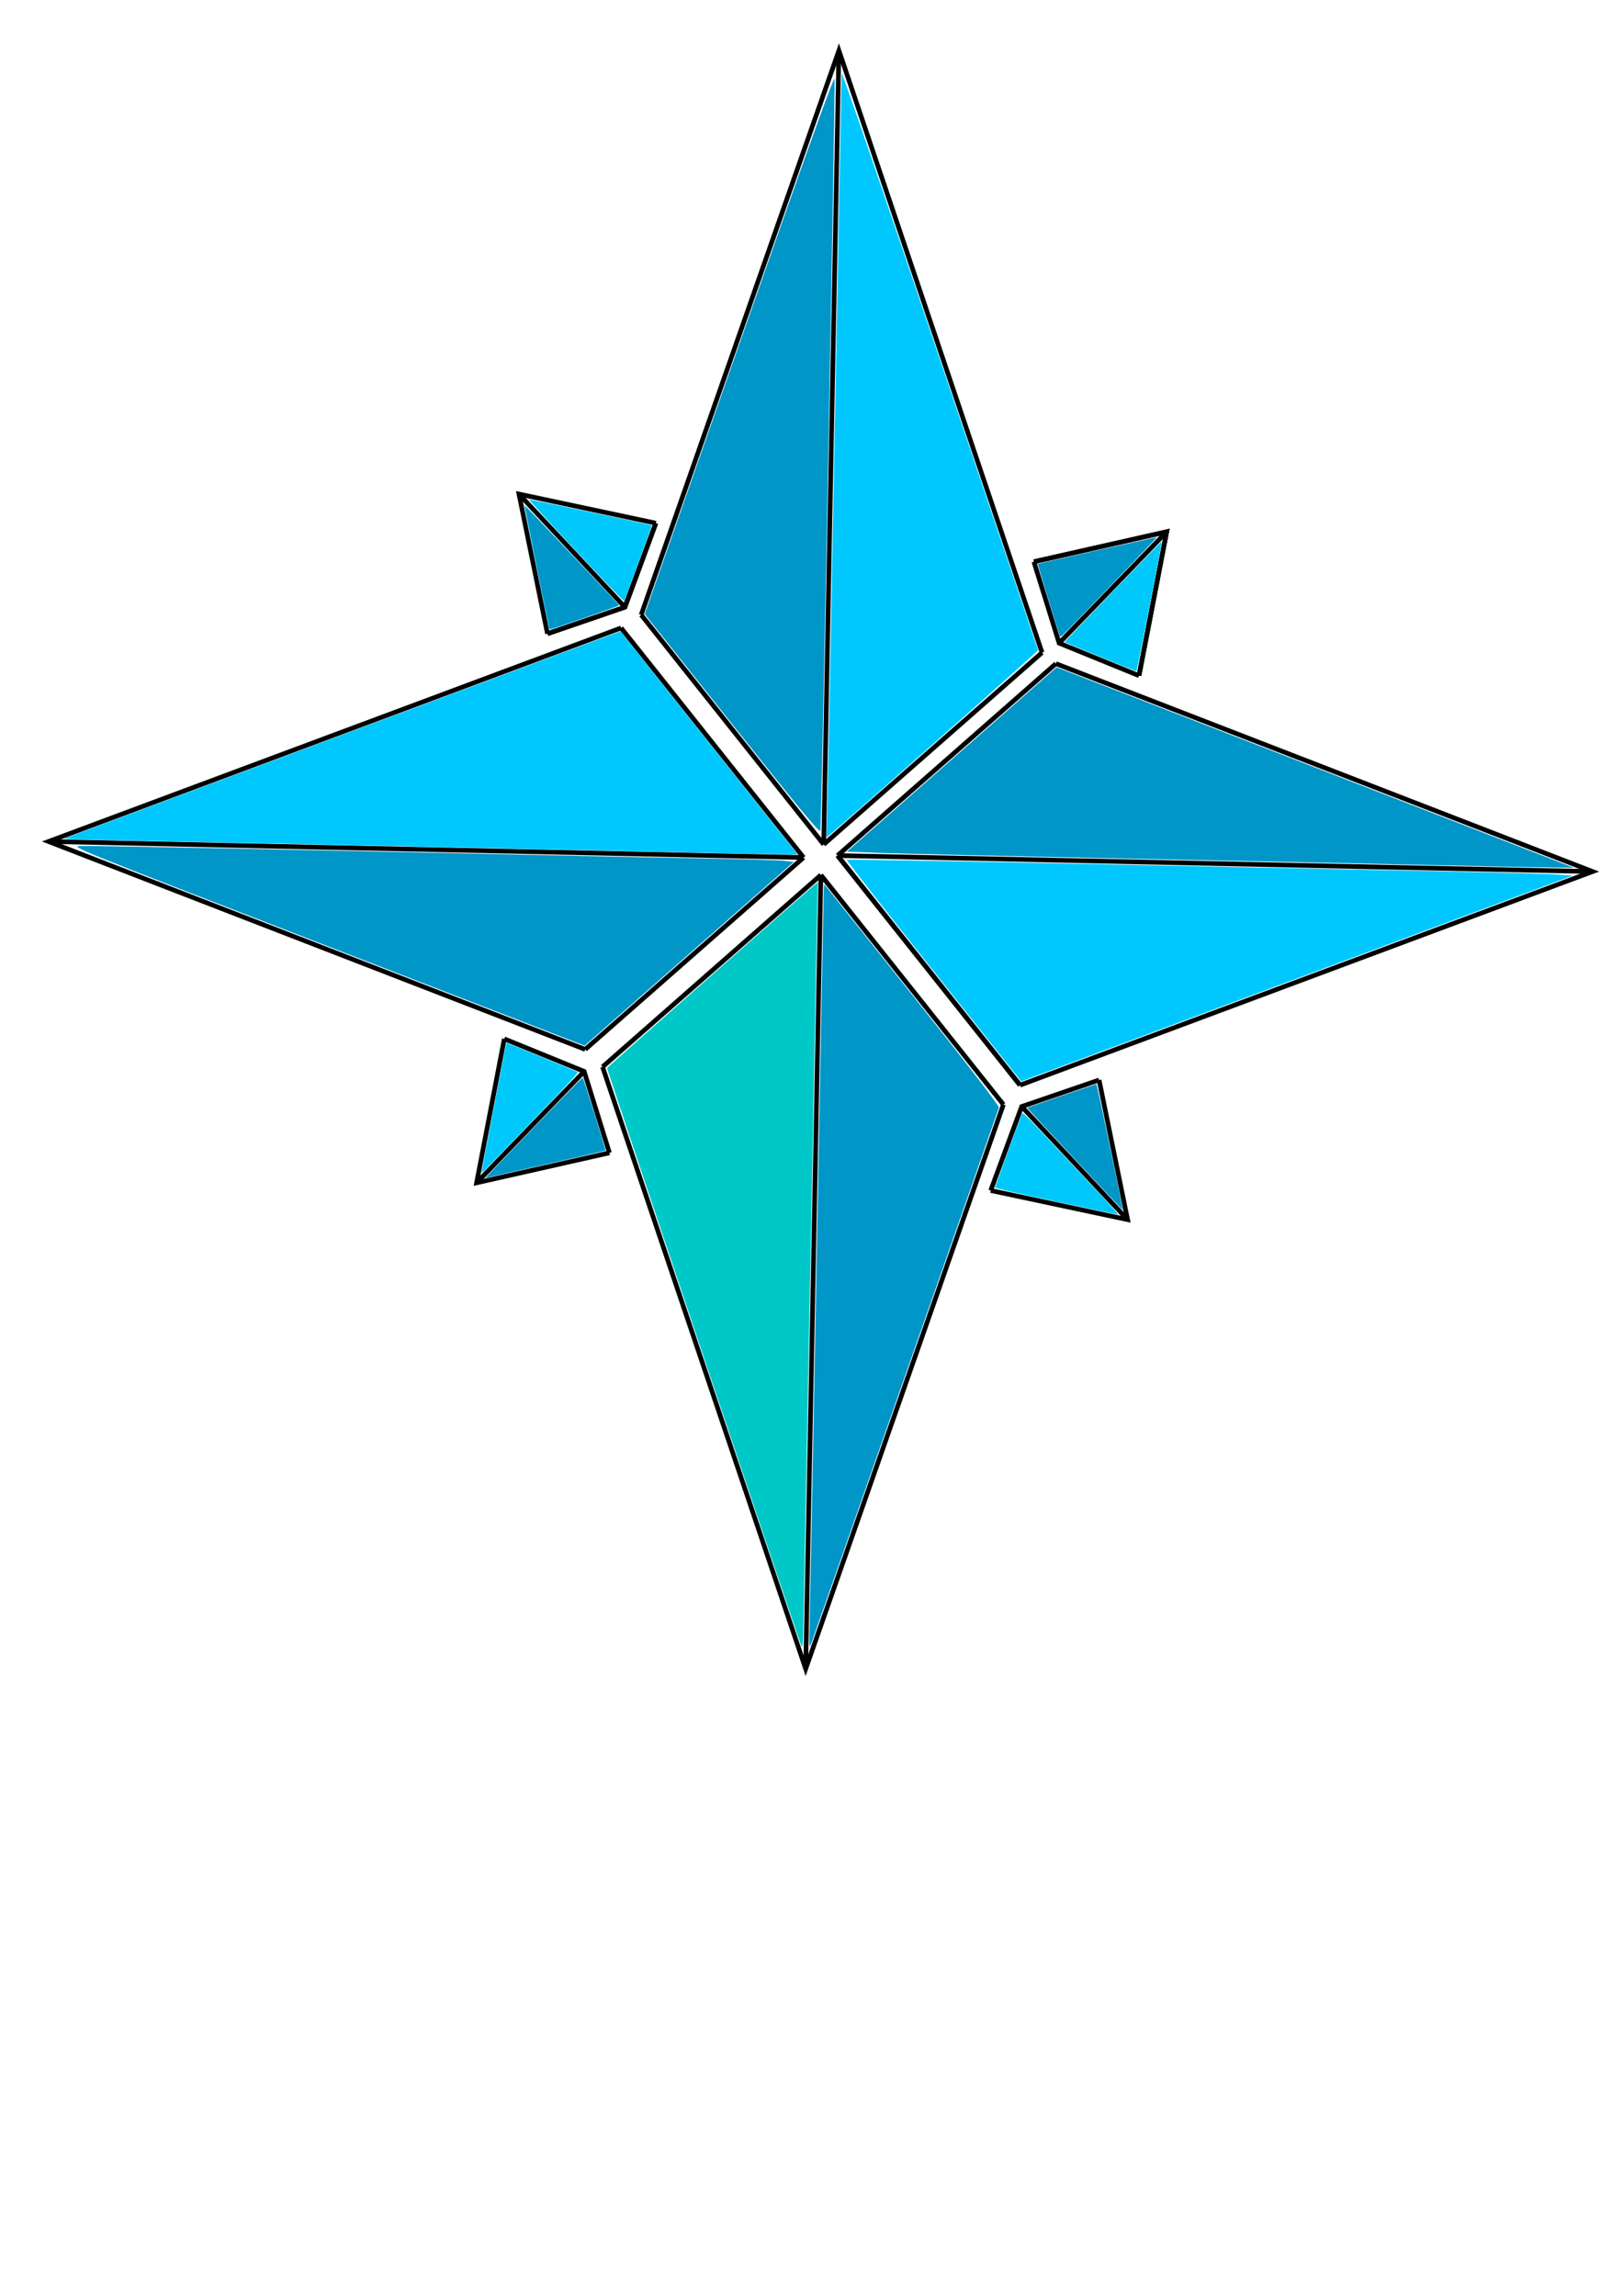 <?xml version="1.0" encoding="UTF-8" standalone="no"?>
<!-- Created with Inkscape (http://www.inkscape.org/) -->

<svg
   xmlns:dc="http://purl.org/dc/elements/1.1/"
   xmlns:cc="http://creativecommons.org/ns#"
   xmlns:rdf="http://www.w3.org/1999/02/22-rdf-syntax-ns#"
   xmlns:svg="http://www.w3.org/2000/svg"
   xmlns="http://www.w3.org/2000/svg"
   xmlns:sodipodi="http://sodipodi.sourceforge.net/DTD/sodipodi-0.dtd"
   xmlns:inkscape="http://www.inkscape.org/namespaces/inkscape"
   width="210mm"
   height="297mm"
   viewBox="0 0 210 297"
   version="1.1"
   id="svg1553"
   inkscape:version="0.92.2 2405546, 2018-03-11"
   sodipodi:docname="logo.svg">
  <defs
     id="defs1547" />
  <sodipodi:namedview
     id="base"
     pagecolor="#ffffff"
     bordercolor="#666666"
     borderopacity="1.0"
     inkscape:pageopacity="0.0"
     inkscape:pageshadow="2"
     inkscape:zoom="0.35"
     inkscape:cx="-1067.134"
     inkscape:cy="1108.8813"
     inkscape:document-units="mm"
     inkscape:current-layer="layer1"
     showgrid="false"
     inkscape:window-width="1920"
     inkscape:window-height="1023"
     inkscape:window-x="0"
     inkscape:window-y="0"
     inkscape:window-maximized="1" />
  <g
     inkscape:label="Layer 1"
     inkscape:groupmode="layer"
     id="layer1">
    <path
       style="fill:none;stroke:#000000;stroke-width:0.605px;stroke-linecap:butt;stroke-linejoin:miter;stroke-opacity:1"
       d="M 77.964,138.019 106.216,113.196"
       id="path2102"
       inkscape:connector-curvature="0" />
    <path
       inkscape:connector-curvature="0"
       id="path2104"
       d="m 108.369,110.681 23.614,29.699"
       style="fill:none;stroke:#000000;stroke-width:0.605px;stroke-linecap:butt;stroke-linejoin:miter;stroke-opacity:1" />
    <path
       style="fill:none;stroke:#000000;stroke-width:0.605px;stroke-linecap:butt;stroke-linejoin:miter;stroke-opacity:1"
       d="m 136.622,85.857 69.441,26.893 -74.08,27.629"
       id="path2106"
       inkscape:connector-curvature="0" />
    <path
       style="fill:none;stroke:#000000;stroke-width:0.605px;stroke-linecap:butt;stroke-linejoin:miter;stroke-opacity:1"
       d="m 108.369,110.681 97.694,2.07"
       id="path2108"
       inkscape:connector-curvature="0" />
    <path
       inkscape:connector-curvature="0"
       id="path2110"
       d="M 129.83,142.895 106.216,113.196"
       style="fill:none;stroke:#000000;stroke-width:0.605px;stroke-linecap:butt;stroke-linejoin:miter;stroke-opacity:1" />
    <path
       style="fill:none;stroke:#000000;stroke-width:0.605px;stroke-linecap:butt;stroke-linejoin:miter;stroke-opacity:1"
       d="m 108.369,110.681 23.614,29.699"
       id="path2112"
       inkscape:connector-curvature="0" />
    <path
       inkscape:connector-curvature="0"
       id="path2114"
       d="M 129.83,142.895 104.247,215.892 77.964,138.019"
       style="fill:none;stroke:#000000;stroke-width:0.605px;stroke-linecap:butt;stroke-linejoin:miter;stroke-opacity:1" />
    <path
       inkscape:connector-curvature="0"
       id="path2116"
       d="m 106.216,113.196 -1.969,102.696"
       style="fill:none;stroke:#000000;stroke-width:0.605px;stroke-linecap:butt;stroke-linejoin:miter;stroke-opacity:1" />
    <path
       style="fill:none;stroke:#000000;stroke-width:0.605px;stroke-linecap:butt;stroke-linejoin:miter;stroke-opacity:1"
       d="M 106.577,109.24 134.83,84.417"
       id="path2118"
       inkscape:connector-curvature="0" />
    <path
       inkscape:connector-curvature="0"
       id="path2120"
       d="M 82.963,79.541 106.577,109.24"
       style="fill:none;stroke:#000000;stroke-width:0.605px;stroke-linecap:butt;stroke-linejoin:miter;stroke-opacity:1" />
    <path
       style="fill:none;stroke:#000000;stroke-width:0.605px;stroke-linecap:butt;stroke-linejoin:miter;stroke-opacity:1"
       d="M 82.963,79.541 108.546,6.544 134.83,84.417"
       id="path2122"
       inkscape:connector-curvature="0" />
    <path
       style="fill:none;stroke:#000000;stroke-width:0.605px;stroke-linecap:butt;stroke-linejoin:miter;stroke-opacity:1"
       d="M 106.577,109.24 108.546,6.544"
       id="path2124"
       inkscape:connector-curvature="0" />
    <path
       style="fill:none;stroke:#000000;stroke-width:0.605px;stroke-linecap:butt;stroke-linejoin:miter;stroke-opacity:1"
       d="m 75.72,135.756 28.252,-24.823"
       id="path2134"
       inkscape:connector-curvature="0" />
    <path
       inkscape:connector-curvature="0"
       id="path2136"
       d="M 80.358,81.234 103.972,110.933"
       style="fill:none;stroke:#000000;stroke-width:0.605px;stroke-linecap:butt;stroke-linejoin:miter;stroke-opacity:1" />
    <path
       inkscape:connector-curvature="0"
       id="path2138"
       d="M 75.72,135.756 6.278,108.863 80.358,81.234"
       style="fill:none;stroke:#000000;stroke-width:0.605px;stroke-linecap:butt;stroke-linejoin:miter;stroke-opacity:1" />
    <path
       inkscape:connector-curvature="0"
       id="path2140"
       d="m 6.278,108.863 97.694,2.07"
       style="fill:none;stroke:#000000;stroke-width:0.605px;stroke-linecap:butt;stroke-linejoin:miter;stroke-opacity:1" />
    <path
       style="fill:none;stroke:#000000;stroke-width:0.605px;stroke-linecap:butt;stroke-linejoin:miter;stroke-opacity:1"
       d="m 84.861,67.683 c 0,0 0,0 -4.006,10.86 -10.015,3.435 -10.015,3.435 -10.015,3.435"
       id="path2146"
       inkscape:connector-curvature="0" />
    <path
       style="fill:none;stroke:#000000;stroke-width:0.605px;stroke-linecap:butt;stroke-linejoin:miter;stroke-opacity:1"
       d="M 70.84,81.979 67.15,63.916 84.861,67.683"
       id="path2148"
       inkscape:connector-curvature="0" />
    <path
       style="fill:none;stroke:#000000;stroke-width:0.605px;stroke-linecap:butt;stroke-linejoin:miter;stroke-opacity:1"
       d="M 137.043,83.198 C 150.959,68.792 150.959,68.792 150.959,68.792"
       id="path2150"
       inkscape:connector-curvature="0" />
    <path
       inkscape:connector-curvature="0"
       id="path2152"
       d="m 84.861,67.683 c 0,0 0,0 -4.006,10.86 -10.015,3.435 -10.015,3.435 -10.015,3.435"
       style="fill:none;stroke:#000000;stroke-width:0.605px;stroke-linecap:butt;stroke-linejoin:miter;stroke-opacity:1" />
    <path
       style="fill:none;stroke:#000000;stroke-width:0.605px;stroke-linecap:butt;stroke-linejoin:miter;stroke-opacity:1"
       d="M 136.622,85.857 108.369,110.681"
       id="path2154"
       inkscape:connector-curvature="0" />
    <path
       style="fill:none;stroke:#000000;stroke-width:0.605px;stroke-linecap:butt;stroke-linejoin:miter;stroke-opacity:1"
       d="m 147.374,87.409 c 0,0 0,0 -10.331,-4.211 -3.268,-10.528 -3.268,-10.528 -3.268,-10.528"
       id="path2156"
       inkscape:connector-curvature="0" />
    <path
       style="fill:none;stroke:#000000;stroke-width:0.605px;stroke-linecap:butt;stroke-linejoin:miter;stroke-opacity:1"
       d="m 133.775,72.67 17.183,-3.879 -3.584,18.617"
       id="path2158"
       inkscape:connector-curvature="0" />
    <path
       style="fill:none;stroke:#000000;stroke-width:0.605px;stroke-linecap:butt;stroke-linejoin:miter;stroke-opacity:1"
       d="m 65.253,134.395 c 0,0 0,0 10.331,4.211 3.268,10.528 3.268,10.528 3.268,10.528"
       id="path2164"
       inkscape:connector-curvature="0" />
    <path
       inkscape:connector-curvature="0"
       id="path2166"
       d="m 128.188,154.01 c 0,0 0,0 4.006,-10.86 10.015,-3.435 10.015,-3.435 10.015,-3.435"
       style="fill:none;stroke:#000000;stroke-width:0.605px;stroke-linecap:butt;stroke-linejoin:miter;stroke-opacity:1" />
    <path
       inkscape:connector-curvature="0"
       id="path2170"
       d="m 133.775,72.67 17.183,-3.879 -3.584,18.617"
       style="fill:none;stroke:#000000;stroke-width:0.605px;stroke-linecap:butt;stroke-linejoin:miter;stroke-opacity:1" />
    <path
       style="fill:none;stroke:#000000;stroke-width:0.605px;stroke-linecap:butt;stroke-linejoin:miter;stroke-opacity:1"
       d="m 78.852,149.134 -17.183,3.879 3.584,-18.617"
       id="path2172"
       inkscape:connector-curvature="0" />
    <path
       inkscape:connector-curvature="0"
       id="path2174"
       d="m 142.209,139.715 3.69,18.063 -17.71,-3.768"
       style="fill:none;stroke:#000000;stroke-width:0.605px;stroke-linecap:butt;stroke-linejoin:miter;stroke-opacity:1" />
    <path
       style="fill:none;stroke:#000000;stroke-width:0.605px;stroke-linecap:butt;stroke-linejoin:miter;stroke-opacity:1"
       d="M 75.584,138.606 61.669,153.013"
       id="path2176"
       inkscape:connector-curvature="0" />
    <path
       style="fill:none;stroke:#000000;stroke-width:0.605px;stroke-linecap:butt;stroke-linejoin:miter;stroke-opacity:1"
       d="m 132.194,143.15 13.704,14.628"
       id="path2178"
       inkscape:connector-curvature="0" />
    <path
       style="fill:none;stroke:#000000;stroke-width:0.605px;stroke-linecap:butt;stroke-linejoin:miter;stroke-opacity:1"
       d="M 67.15,63.916 80.855,78.544"
       id="path2180"
       inkscape:connector-curvature="0" />
    <path
       style="fill:#00c8ff;fill-opacity:1;stroke:none;stroke-width:0.076"
       d="M 78.49,110.053 C 45.473,109.342 38.507,109.194 23.03,108.881 15.404,108.726 8.964,108.575 8.718,108.545 L 8.271,108.49 44.264,95.067 c 19.796,-7.383 36.002,-13.413 36.013,-13.399 0.01,0.013 5.149,6.478 11.419,14.366 6.27,7.888 11.426,14.385 11.457,14.438 0.073,0.125 2.002,0.158 -24.663,-0.417 z"
       id="path2182"
       inkscape:connector-curvature="0" />
    <path
       style="fill:#00c8ff;fill-opacity:1;stroke:none;stroke-width:0.216"
       d="m 107.056,103.83 c 0.073,-2.486 0.509,-24.616 0.968,-49.178 0.459,-24.563 0.858,-44.882 0.886,-45.155 0.029,-0.273 5.745,16.369 12.702,36.98 6.958,20.612 12.676,37.546 12.707,37.632 0.043,0.117 -24.014,21.426 -26.893,23.821 l -0.503,0.419 z"
       id="path2186"
       inkscape:connector-curvature="0" />
    <path
       style="fill:#00c8ff;fill-opacity:1;stroke:none;stroke-width:0.216"
       d="m 120.792,125.623 c -6.238,-7.846 -11.288,-14.322 -11.223,-14.39 0.065,-0.068 12.526,0.141 27.692,0.463 15.166,0.323 35.164,0.737 44.441,0.92 9.277,0.183 17.978,0.406 19.337,0.495 l 2.469,0.163 -30.195,11.258 c -16.607,6.192 -32.666,12.18 -35.687,13.308 l -5.493,2.049 z"
       id="path2188"
       inkscape:connector-curvature="0" />
    <path
       style="fill:#00c8c8;fill-opacity:1;stroke:none;stroke-width:0.216"
       d="m 103.641,212.788 c -0.668,-1.704 -25.142,-74.478 -25.094,-74.618 0.048,-0.141 27.235,-24.112 27.264,-24.038 0.006,0.017 -0.391,20.675 -0.884,45.908 -0.493,25.233 -0.925,47.574 -0.96,49.646 -0.056,3.244 -0.101,3.675 -0.326,3.103 z"
       id="path2190"
       inkscape:connector-curvature="0" />
    <path
       style="fill:#0096c8;fill-opacity:1;stroke:none;stroke-width:0.216"
       d="m 104.765,209.463 c 0.059,-2.194 0.482,-24.086 0.94,-48.649 0.458,-24.563 0.856,-45.058 0.885,-45.546 l 0.053,-0.887 11.348,14.276 c 7.208,9.068 11.314,14.404 11.255,14.628 -0.083,0.315 -23.614,67.493 -24.305,69.391 -0.248,0.68 -0.269,0.281 -0.176,-3.214 z"
       id="path2202"
       inkscape:connector-curvature="0" />
    <path
       style="fill:#0096c8;fill-opacity:1;stroke:none;stroke-width:0.216"
       d="M 42.363,122.391 C 9.349,109.608 9.096,109.505 10.401,109.439 c 1.119,-0.057 25.988,0.439 64.3,1.281 5.276,0.116 13.198,0.277 17.605,0.357 4.407,0.08 8.549,0.208 9.204,0.285 l 1.193,0.139 -12.232,10.749 c -6.727,5.912 -12.816,11.261 -13.531,11.887 l -1.299,1.138 z"
       id="path2204"
       inkscape:connector-curvature="0" />
    <path
       style="fill:#0096c8;fill-opacity:1;stroke:none;stroke-width:0.216"
       d="M 94.712,93.653 83.418,79.442 95.663,44.495 c 8.791,-25.09 12.266,-34.759 12.321,-34.282 0.123,1.08 -1.687,96.817 -1.839,97.252 -0.107,0.307 -2.718,-2.847 -11.433,-13.813 z"
       id="path2206"
       inkscape:connector-curvature="0" />
    <path
       style="fill:#0096c8;fill-opacity:1;stroke:none;stroke-width:0.216"
       d="m 185.918,111.929 c -6.842,-0.156 -25.011,-0.543 -40.376,-0.86 -15.365,-0.317 -29.742,-0.649 -31.948,-0.737 l -4.012,-0.161 13.566,-11.922 13.566,-11.922 33.457,12.966 33.457,12.966 -2.635,-0.024 c -1.45,-0.014 -8.233,-0.151 -15.075,-0.307 z"
       id="path2208"
       inkscape:connector-curvature="0" />
    <path
       style="fill:#0096c8;fill-opacity:1;stroke:none;stroke-width:0.108"
       d="m 62.863,152.338 c 0,-0.086 12.447,-12.94 12.53,-12.94 0.085,0 3.023,9.402 2.956,9.46 -0.023,0.02 -3.434,0.8 -7.579,1.734 -4.146,0.934 -7.62,1.72 -7.722,1.748 -0.101,0.028 -0.184,0.027 -0.184,-5.9e-4 z"
       id="path2210"
       inkscape:connector-curvature="0" />
    <path
       style="fill:#0096c8;fill-opacity:1;stroke:none;stroke-width:0.108"
       d="m 139.057,149.951 c -3.4,-3.638 -6.17,-6.628 -6.154,-6.644 0.034,-0.035 8.821,-3.039 8.958,-3.062 0.079,-0.014 3.471,16.224 3.404,16.294 -0.013,0.014 -2.807,-2.95 -6.208,-6.588 z"
       id="path2212"
       inkscape:connector-curvature="0" />
    <path
       style="fill:#0096c8;fill-opacity:1;stroke:none;stroke-width:0.108"
       d="m 137.133,82.311 c -0.197,-0.561 -2.891,-9.34 -2.872,-9.359 0.057,-0.056 15.394,-3.484 15.428,-3.448 0.039,0.041 -11.231,11.758 -12.057,12.536 -0.316,0.298 -0.462,0.377 -0.5,0.271 z"
       id="path2214"
       inkscape:connector-curvature="0" />
    <path
       style="fill:#00c8fa;fill-opacity:1;stroke:none;stroke-width:0.108"
       d="m 71.033,81.191 c -0.326,-1.424 -3.211,-15.777 -3.187,-15.853 0.029,-0.09 12.212,12.792 12.28,12.985 0.024,0.069 -8.767,3.132 -8.96,3.122 -0.042,-0.003 -0.103,-0.116 -0.134,-0.253 z"
       id="path2216"
       inkscape:connector-curvature="0" />
    <path
       style="fill:#00c8fa;fill-opacity:1;stroke:none;stroke-width:0.108"
       d="m 74.536,71.276 c -3.406,-3.644 -6.134,-6.638 -6.061,-6.655 0.123,-0.028 15.803,3.278 15.867,3.345 0.016,0.017 -0.771,2.198 -1.749,4.848 -0.978,2.65 -1.797,4.878 -1.821,4.952 -0.023,0.074 -2.83,-2.847 -6.236,-6.49 z"
       id="path2218"
       inkscape:connector-curvature="0" />
    <path
       style="fill:#00c8fa;fill-opacity:1;stroke:none;stroke-width:0.108"
       d="m 142.36,84.98 c -2.516,-1.031 -4.592,-1.892 -4.613,-1.914 -0.021,-0.022 2.789,-2.969 6.244,-6.55 3.455,-3.58 6.3,-6.491 6.322,-6.467 0.077,0.081 -3.18,16.752 -3.278,16.778 -0.055,0.015 -2.158,-0.817 -4.675,-1.847 z"
       id="path2220"
       inkscape:connector-curvature="0" />
    <path
       style="fill:#00c8fa;fill-opacity:1;stroke:none;stroke-width:0.108"
       d="m 136.578,155.435 c -5.22,-1.116 -7.827,-1.718 -7.827,-1.809 0,-0.11 3.127,-8.697 3.474,-9.54 0.091,-0.222 0.413,0.09 3.767,3.657 2.017,2.145 4.829,5.134 6.248,6.642 1.7,1.806 2.51,2.739 2.373,2.733 -0.114,-0.006 -3.73,-0.763 -8.035,-1.684 z"
       id="path2222"
       inkscape:connector-curvature="0" />
    <path
       style="fill:#00c8fa;fill-opacity:1;stroke:none;stroke-width:0.108"
       d="m 62.336,151.543 c 0,-0.177 3.151,-16.608 3.19,-16.633 0.039,-0.026 9.057,3.671 9.224,3.782 0.113,0.075 -1.361,1.666 -6.071,6.553 -3.421,3.55 -6.248,6.454 -6.282,6.454 -0.034,0 -0.061,-0.07 -0.061,-0.156 z"
       id="path2224"
       inkscape:connector-curvature="0" />
    <path
       style="fill:#0096c8;fill-opacity:1;stroke:none;stroke-width:0.108"
       d="m 71.086,81.283 c 0,-0.026 -0.211,-1.061 -0.468,-2.299 -0.989,-4.759 -2.702,-13.419 -2.663,-13.46 0.023,-0.024 2.762,2.834 6.088,6.352 l 6.047,6.395 -0.312,0.142 c -0.611,0.278 -8.291,2.918 -8.49,2.918 -0.111,0 -0.202,-0.021 -0.202,-0.047 z"
       id="path2226"
       inkscape:connector-curvature="0" />
  </g>
</svg>
